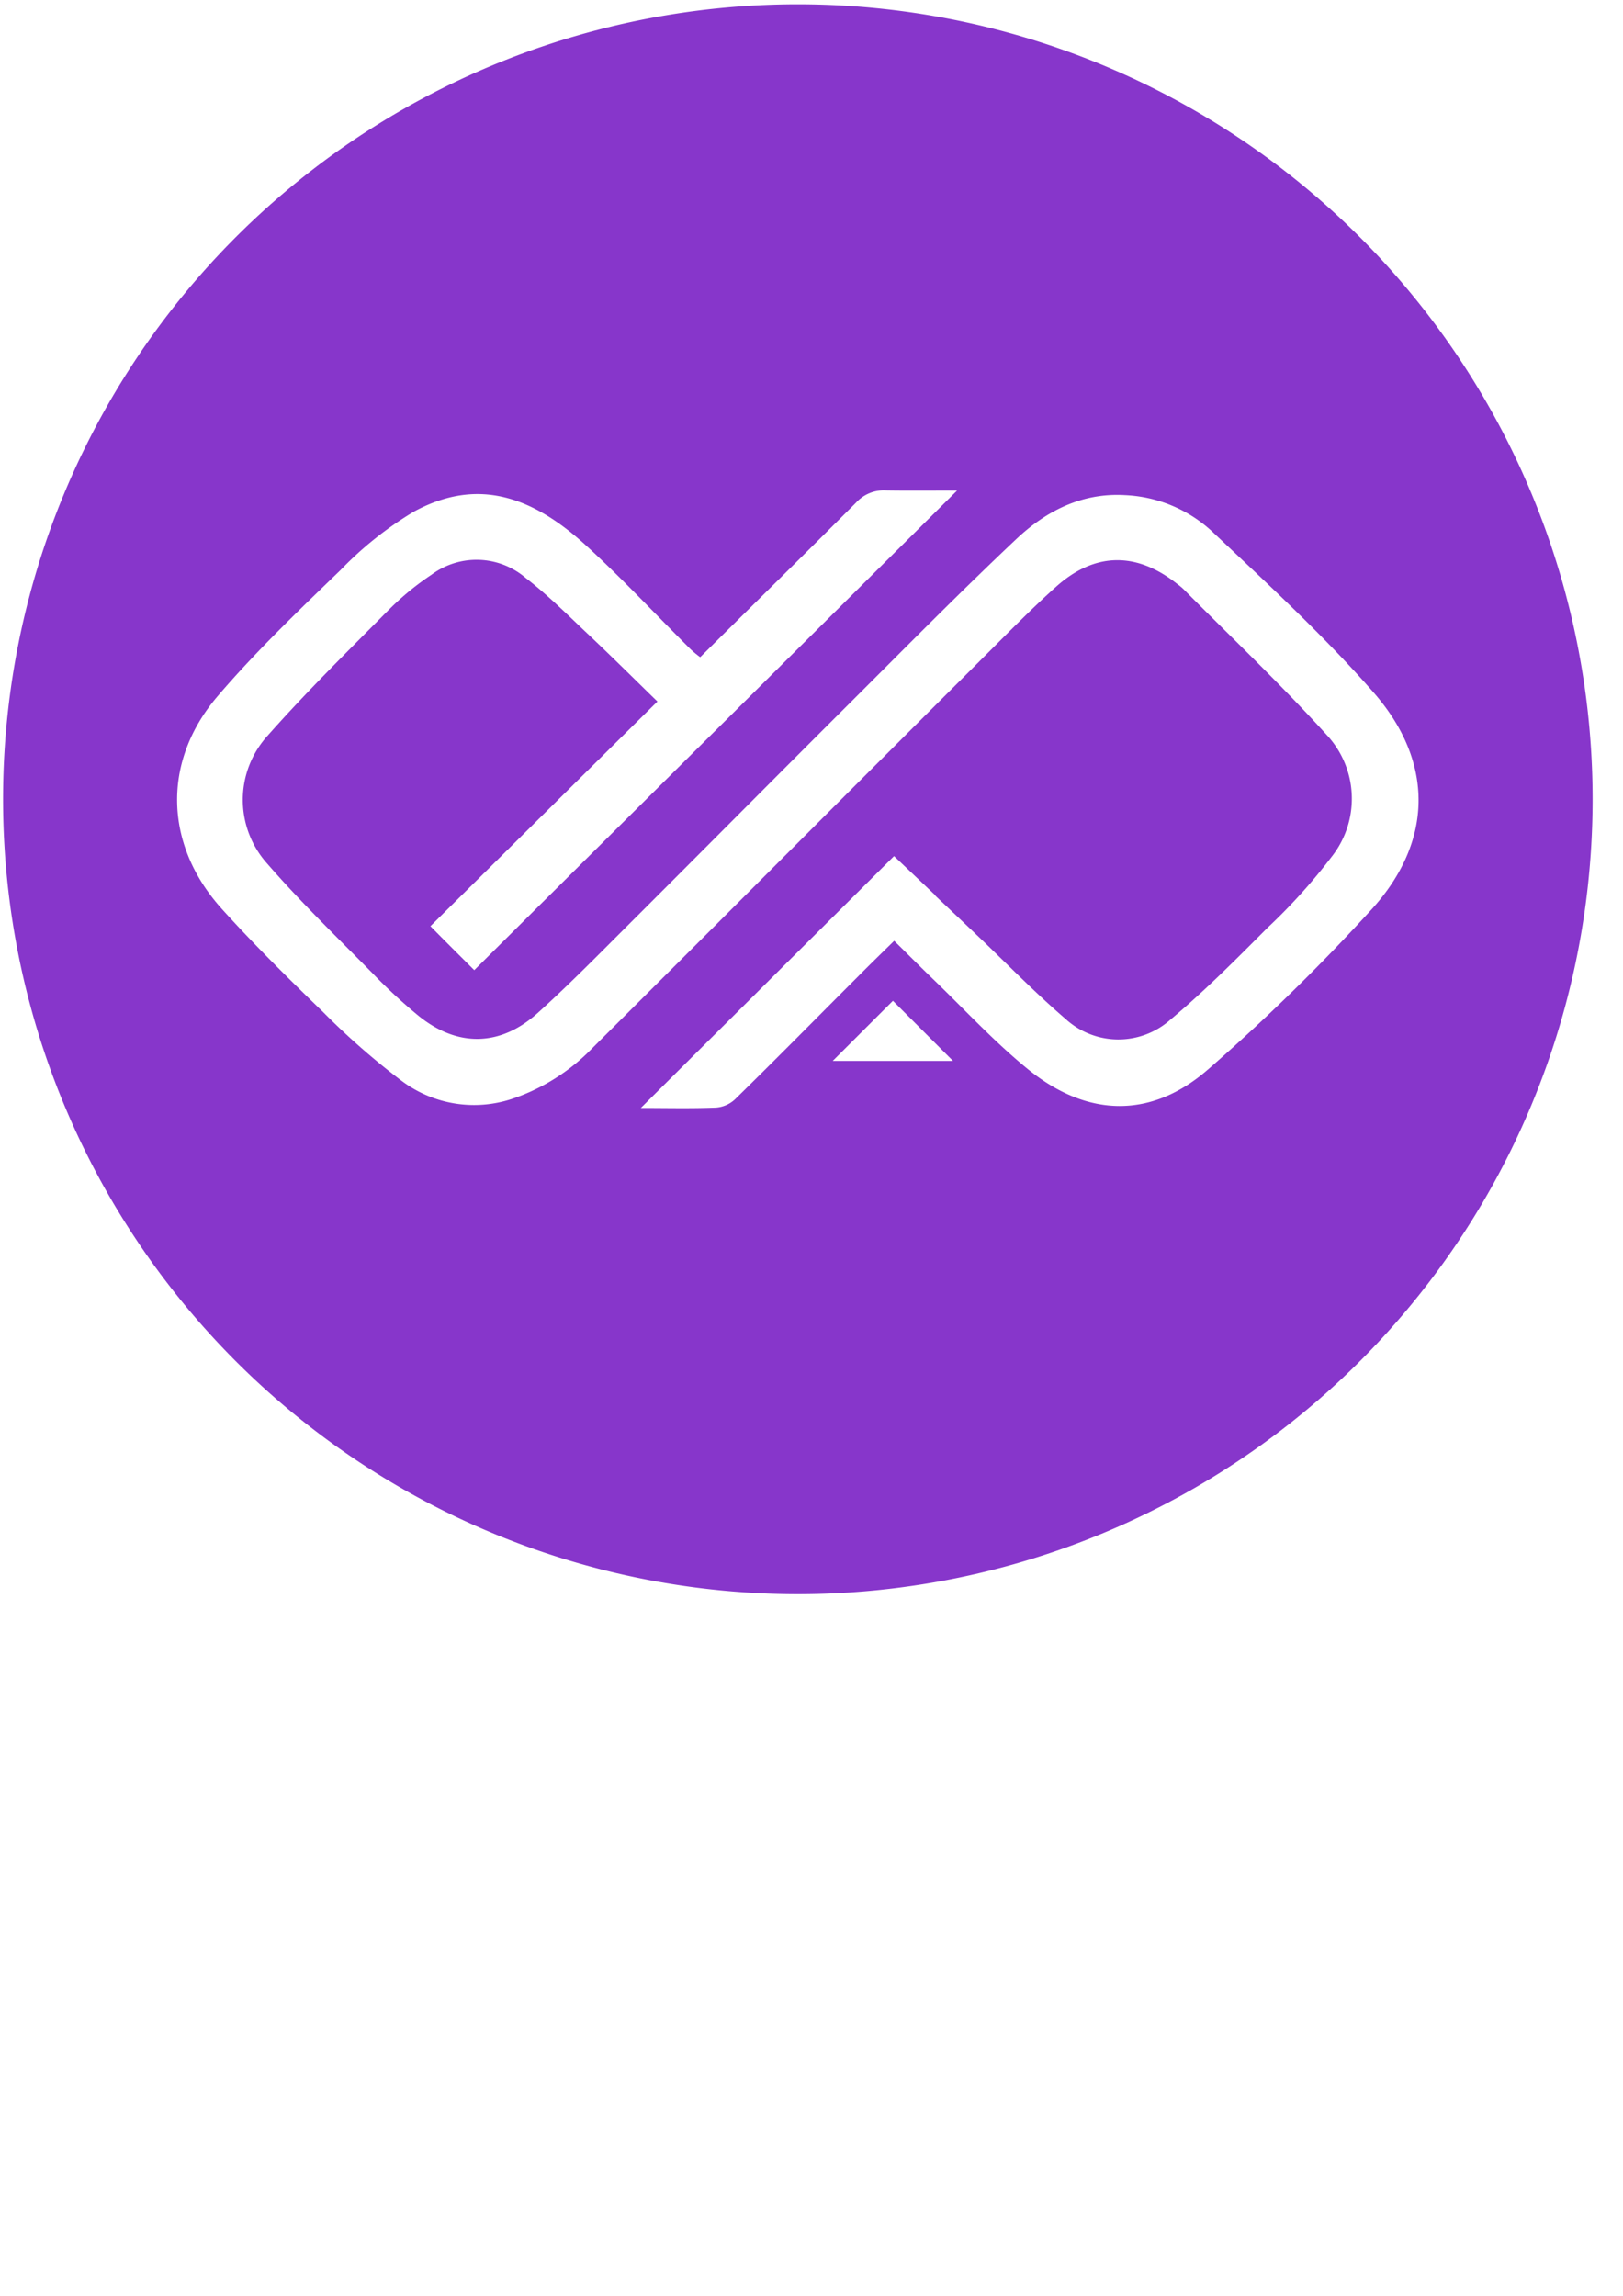 <?xml version="1.0" encoding="UTF-8" standalone="no"?>
<!-- Created with Inkscape (http://www.inkscape.org/) -->

<svg
   width="210mm"
   height="297mm"
   viewBox="0 0 210 297"
   version="1.1"
   id="svg1402"
   inkscape:version="1.1 (c4e8f9e, 2021-05-24)"
   sodipodi:docname="yfiag.svg"
   xmlns:inkscape="http://www.inkscape.org/namespaces/inkscape"
   xmlns:sodipodi="http://sodipodi.sourceforge.net/DTD/sodipodi-0.dtd"
   xmlns="http://www.w3.org/2000/svg"
   xmlns:svg="http://www.w3.org/2000/svg">
  <sodipodi:namedview
     id="namedview1404"
     pagecolor="#ffffff"
     bordercolor="#666666"
     borderopacity="1.0"
     inkscape:pageshadow="2"
     inkscape:pageopacity="0.0"
     inkscape:pagecheckerboard="0"
     inkscape:document-units="mm"
     showgrid="false"
     inkscape:zoom="0.59982893"
     inkscape:cx="416.7855"
     inkscape:cy="132.53779"
     inkscape:window-width="1315"
     inkscape:window-height="1081"
     inkscape:window-x="507"
     inkscape:window-y="112"
     inkscape:window-maximized="0"
     inkscape:current-layer="layer1" />
  <defs
     id="defs1399" />
  <g
     inkscape:label="Vrstva 1"
     inkscape:groupmode="layer"
     id="layer1">
    <path
       id="XMLID_275_"
       d="M 103.233,0.552 A 102.843,102.843 0 0 0 0.396,103.388 102.843,102.843 0 0 0 103.233,206.225 102.843,102.843 0 0 0 206.069,103.388 102.842,102.842 0 0 0 103.233,0.552 Z m 4.511,136.695 7.792,-7.777 7.777,7.777 z m 48.591,1.076 c -7.316,6.394 -15.554,6.256 -23.208,0.092 -4.411,-3.566 -8.3,-7.808 -12.403,-11.757 -1.629,-1.567 -3.228,-3.182 -5.026,-4.949 -1.583,1.552 -3.182,3.105 -4.749,4.687 -5.272,5.272 -10.508,10.59 -15.846,15.815 a 4.029,4.029 0 0 1 -2.459,1.076 c -3.228,0.128 -6.455,0.048 -9.729,0.048 l 32.767,-32.583 5.364,5.087 -0.03,0.029 c 1.998,1.89 3.674,3.474 5.333,5.056 3.826,3.628 7.5,7.439 11.497,10.866 a 10.123,10.123 0 0 0 13.583,0.128 c 4.411,-3.689 8.484,-7.792 12.558,-11.88 a 74.726,74.726 0 0 0 8.377,-9.283 12.1,12.1 0 0 0 -0.753,-15.738 c -5.902,-6.516 -12.295,-12.572 -18.49,-18.813 a 8.288,8.288 0 0 0 -0.8,-0.661 c -5.241,-4.165 -10.62,-4.134 -15.615,0.308 -3.166,2.828 -6.133,5.871 -9.144,8.869 q -12.381,12.358 -24.761,24.744 -13.095,13.118 -26.22,26.19 a 25.955,25.955 0 0 1 -10.328,6.501 15.599,15.599 0 0 1 -14.431,-2.444 95.129,95.129 0 0 1 -10.021,-8.792 C 37.328,126.59 32.87,122.193 28.69,117.567 21.267,109.329 20.913,98.555 28.137,90.087 33.07,84.308 38.603,79.021 44.075,73.734 a 46.089,46.089 0 0 1 9.452,-7.531 c 8.054,-4.395 15.077,-2.167 22.117,4.195 4.764,4.334 9.16,9.069 13.741,13.618 a 13.155,13.155 0 0 0 1.215,1 C 97.423,78.253 104.125,71.674 110.764,65.025 a 4.804,4.804 0 0 1 3.78,-1.583 c 2.92,0.048 5.825,0.015 9.298,0.015 -21.072,20.933 -41.728,41.436 -62.477,62.046 -1.736,-1.736 -3.588,-3.566 -5.672,-5.687 9.759,-9.652 19.411,-19.212 29.371,-29.064 -3.028,-2.947 -5.948,-5.856 -8.93,-8.669 -2.644,-2.49 -5.226,-5.087 -8.1,-7.304 a 9.777,9.777 0 0 0 -12.203,-0.431 35.609,35.609 0 0 0 -5.533,4.549 C 45.012,84.231 39.632,89.519 34.653,95.144 a 12.339,12.339 0 0 0 -0.046,16.615 c 4.303,4.949 9.053,9.529 13.648,14.201 a 70.268,70.268 0 0 0 5.887,5.441 c 5.056,4.101 10.59,4.011 15.446,-0.369 3.766,-3.397 7.331,-7.008 10.928,-10.605 9.913,-9.882 19.765,-19.826 29.679,-29.708 7.054,-7.039 14.033,-14.125 21.287,-20.964 3.844,-3.628 8.469,-6.023 14.062,-5.702 a 17.746,17.746 0 0 1 11.343,4.749 c 7.131,6.731 14.401,13.418 20.841,20.78 7.869,8.99 7.731,19.274 -0.246,28.049 a 257.693,257.693 0 0 1 -21.147,20.695 z"
       fill="#8736cb"
       style="stroke-width:1.281" />
  </g>
</svg>
